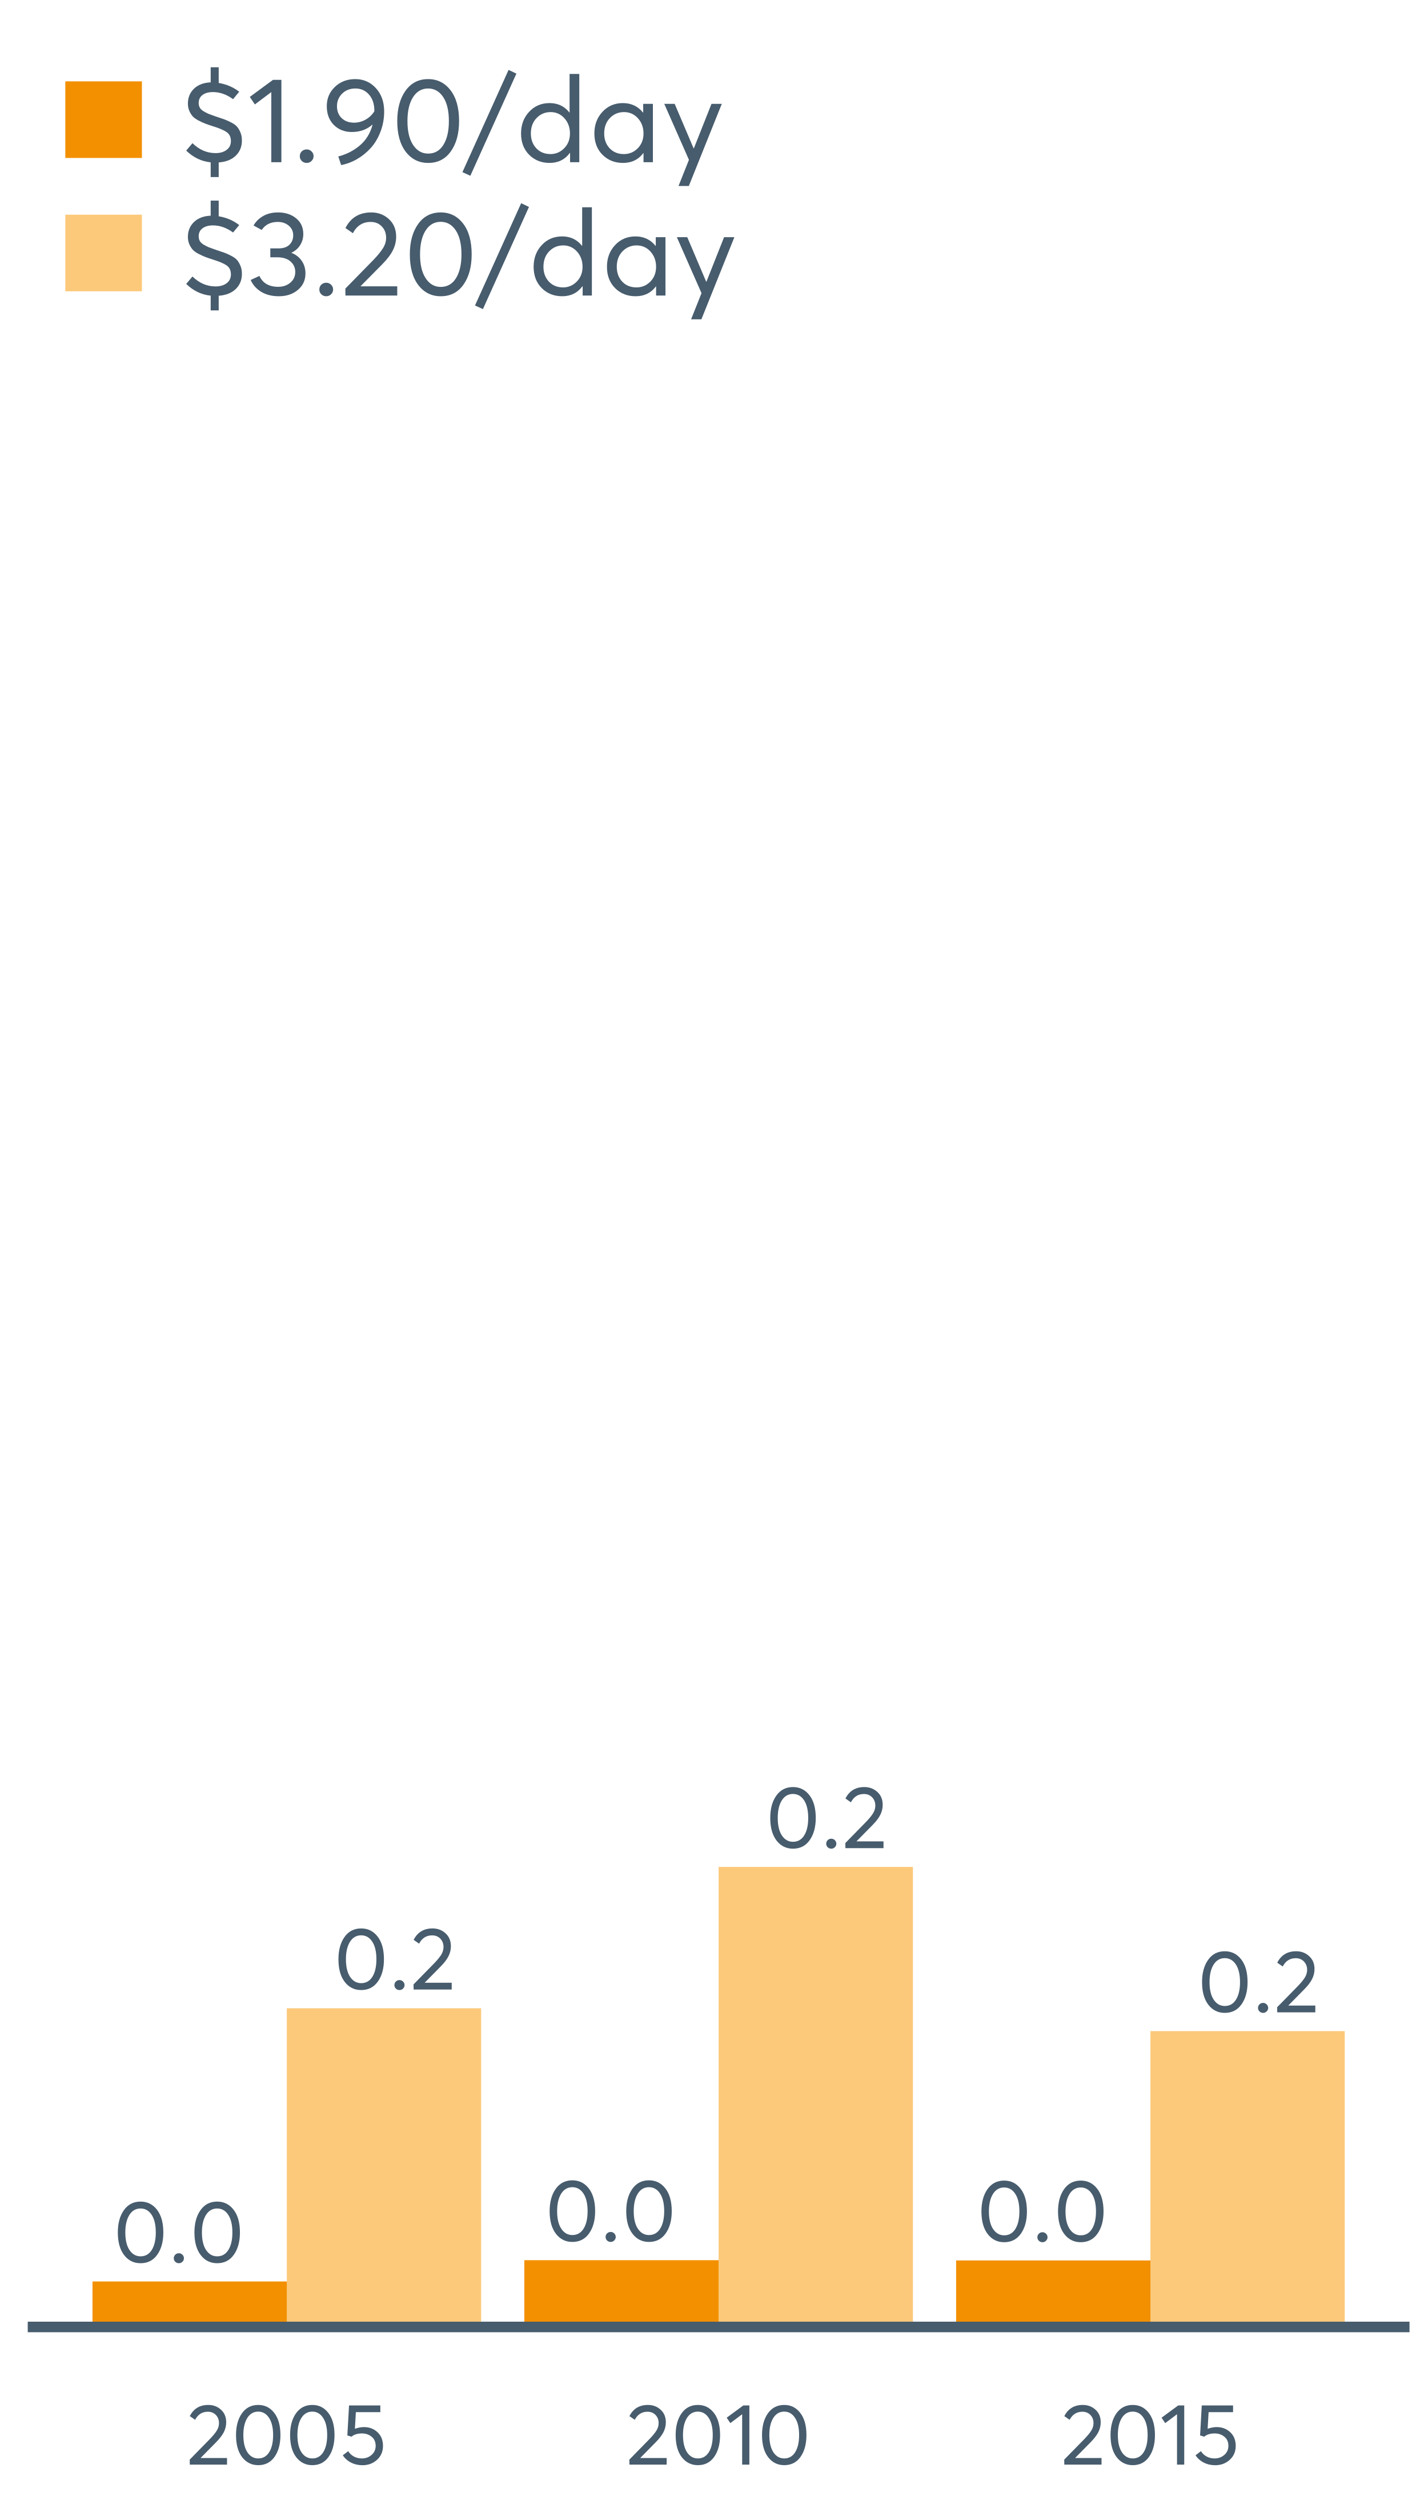 <?xml version="1.0" encoding="UTF-8"?>
<svg xmlns="http://www.w3.org/2000/svg" xmlns:xlink="http://www.w3.org/1999/xlink" width="411.429pt" height="720pt" viewBox="0 0 411.429 720" version="1.1">
<defs>
<g>
<symbol overflow="visible" id="glyph0-0">
<path style="stroke:none;" d=""/>
</symbol>
<symbol overflow="visible" id="glyph0-1">
<path style="stroke:none;" d="M 7.969 0.156 C 6.02 0.156 4.441 -0.625 3.234 -2.188 C 2.023 -3.758 1.422 -5.93 1.422 -8.703 C 1.422 -11.348 2.004 -13.488 3.172 -15.125 C 4.336 -16.77 5.938 -17.594 7.969 -17.594 C 9.914 -17.594 11.492 -16.812 12.703 -15.25 C 13.922 -13.688 14.531 -11.504 14.531 -8.703 C 14.531 -6.066 13.945 -3.93 12.781 -2.297 C 11.625 -0.66 10.02 0.156 7.969 0.156 Z M 7.969 -1.828 C 9.363 -1.828 10.441 -2.441 11.203 -3.672 C 11.973 -4.91 12.359 -6.586 12.359 -8.703 C 12.359 -10.891 11.957 -12.586 11.156 -13.797 C 10.352 -15.004 9.289 -15.609 7.969 -15.609 C 6.602 -15.609 5.531 -14.988 4.75 -13.75 C 3.969 -12.508 3.578 -10.828 3.578 -8.703 C 3.578 -6.535 3.977 -4.848 4.781 -3.641 C 5.594 -2.43 6.656 -1.828 7.969 -1.828 Z M 7.969 -1.828 "/>
</symbol>
<symbol overflow="visible" id="glyph0-2">
<path style="stroke:none;" d="M 3.078 0.156 C 2.648 0.156 2.297 0.016 2.016 -0.266 C 1.734 -0.547 1.594 -0.879 1.594 -1.266 C 1.594 -1.672 1.734 -2.016 2.016 -2.297 C 2.297 -2.578 2.648 -2.719 3.078 -2.719 C 3.461 -2.719 3.797 -2.578 4.078 -2.297 C 4.367 -2.016 4.516 -1.672 4.516 -1.266 C 4.516 -0.879 4.367 -0.547 4.078 -0.266 C 3.797 0.016 3.461 0.156 3.078 0.156 Z M 3.078 0.156 "/>
</symbol>
<symbol overflow="visible" id="glyph0-3">
<path style="stroke:none;" d="M 4.234 -1.953 L 11.984 -1.953 L 11.984 0 L 1.016 0 L 0.984 -1.469 L 6.953 -7.562 C 7.836 -8.477 8.504 -9.289 8.953 -10 C 9.398 -10.719 9.625 -11.461 9.625 -12.234 C 9.625 -13.203 9.316 -14.004 8.703 -14.641 C 8.098 -15.273 7.312 -15.594 6.344 -15.594 C 4.664 -15.594 3.414 -14.797 2.594 -13.203 L 1.016 -14.297 C 2.129 -16.492 3.945 -17.594 6.469 -17.594 C 7.926 -17.594 9.172 -17.125 10.203 -16.188 C 11.234 -15.258 11.75 -14.02 11.75 -12.469 C 11.75 -11.469 11.52 -10.508 11.062 -9.594 C 10.613 -8.688 9.852 -7.691 8.781 -6.609 L 4.234 -2 Z M 4.234 -1.953 "/>
</symbol>
<symbol overflow="visible" id="glyph1-0">
<path style="stroke:none;" d=""/>
</symbol>
<symbol overflow="visible" id="glyph1-1">
<path style="stroke:none;" d="M 4.141 -1.906 L 11.719 -1.906 L 11.719 0 L 1 0 L 0.969 -1.438 L 6.797 -7.391 C 7.66 -8.285 8.312 -9.078 8.75 -9.766 C 9.188 -10.461 9.406 -11.191 9.406 -11.953 C 9.406 -12.898 9.109 -13.68 8.516 -14.297 C 7.922 -14.922 7.148 -15.234 6.203 -15.234 C 4.566 -15.234 3.344 -14.457 2.531 -12.906 L 1 -13.969 C 2.082 -16.113 3.859 -17.188 6.328 -17.188 C 7.754 -17.188 8.969 -16.734 9.969 -15.828 C 10.977 -14.922 11.484 -13.707 11.484 -12.188 C 11.484 -11.207 11.258 -10.27 10.812 -9.375 C 10.363 -8.488 9.617 -7.516 8.578 -6.453 L 4.141 -1.953 Z M 4.141 -1.906 "/>
</symbol>
<symbol overflow="visible" id="glyph1-2">
<path style="stroke:none;" d="M 7.797 0.156 C 5.891 0.156 4.344 -0.609 3.156 -2.141 C 1.977 -3.672 1.391 -5.797 1.391 -8.516 C 1.391 -11.086 1.957 -13.176 3.094 -14.781 C 4.238 -16.383 5.805 -17.188 7.797 -17.188 C 9.691 -17.188 11.227 -16.422 12.406 -14.891 C 13.594 -13.367 14.188 -11.242 14.188 -8.516 C 14.188 -5.93 13.617 -3.836 12.484 -2.234 C 11.359 -0.641 9.797 0.156 7.797 0.156 Z M 7.797 -1.781 C 9.148 -1.781 10.203 -2.383 10.953 -3.594 C 11.703 -4.801 12.078 -6.441 12.078 -8.516 C 12.078 -10.648 11.68 -12.305 10.891 -13.484 C 10.109 -14.672 9.078 -15.266 7.797 -15.266 C 6.453 -15.266 5.398 -14.656 4.641 -13.438 C 3.879 -12.219 3.5 -10.578 3.5 -8.516 C 3.5 -6.391 3.891 -4.734 4.672 -3.547 C 5.461 -2.367 6.504 -1.781 7.797 -1.781 Z M 7.797 -1.781 "/>
</symbol>
<symbol overflow="visible" id="glyph1-3">
<path style="stroke:none;" d="M 7.078 -10.812 C 8.641 -10.812 9.945 -10.316 11 -9.328 C 12.051 -8.348 12.578 -7.035 12.578 -5.391 C 12.578 -3.766 12.004 -2.43 10.859 -1.391 C 9.723 -0.348 8.32 0.172 6.656 0.172 C 5.477 0.172 4.391 -0.078 3.391 -0.578 C 2.391 -1.086 1.594 -1.789 1 -2.688 L 2.562 -3.875 C 2.957 -3.227 3.492 -2.719 4.172 -2.344 C 4.859 -1.969 5.633 -1.781 6.5 -1.781 C 7.602 -1.781 8.539 -2.125 9.312 -2.812 C 10.082 -3.5 10.469 -4.363 10.469 -5.406 C 10.469 -6.52 10.082 -7.395 9.312 -8.031 C 8.539 -8.664 7.613 -8.984 6.531 -8.984 C 5.238 -8.984 4.234 -8.672 3.516 -8.047 L 2.312 -8.406 L 2.797 -17.047 L 11.812 -17.047 L 11.812 -15.109 L 4.766 -15.109 L 4.484 -10.328 C 5.43 -10.648 6.297 -10.812 7.078 -10.812 Z M 7.078 -10.812 "/>
</symbol>
<symbol overflow="visible" id="glyph1-4">
<path style="stroke:none;" d="M 4.969 0 L 4.969 -14.516 L 1.562 -11.953 L 0.516 -13.516 L 5.312 -17.047 L 7.047 -17.047 L 7.047 0 Z M 4.969 0 "/>
</symbol>
<symbol overflow="visible" id="glyph2-0">
<path style="stroke:none;" d=""/>
</symbol>
<symbol overflow="visible" id="glyph2-1">
<path style="stroke:none;" d="M 17.984 -6.25 C 17.984 -4.477 17.391 -3.02 16.203 -1.875 C 15.023 -0.738 13.391 -0.094 11.297 0.062 L 11.297 4.281 L 8.984 4.281 L 8.984 0.031 C 6.328 -0.238 3.977 -1.363 1.938 -3.344 L 3.734 -5.484 C 5.691 -3.578 7.91 -2.625 10.391 -2.625 C 11.703 -2.625 12.766 -2.93 13.578 -3.547 C 14.398 -4.172 14.812 -5.016 14.812 -6.078 C 14.812 -7.223 14.414 -8.078 13.625 -8.641 C 12.832 -9.211 11.504 -9.785 9.641 -10.359 C 8.691 -10.66 7.945 -10.914 7.406 -11.125 C 6.863 -11.332 6.227 -11.625 5.5 -12 C 4.781 -12.375 4.227 -12.766 3.844 -13.172 C 3.469 -13.578 3.133 -14.102 2.844 -14.75 C 2.562 -15.395 2.422 -16.109 2.422 -16.891 C 2.422 -18.609 3 -20.031 4.156 -21.156 C 5.32 -22.289 6.93 -22.906 8.984 -23 L 8.984 -27.344 L 11.297 -27.344 L 11.297 -22.828 C 13.547 -22.453 15.516 -21.609 17.203 -20.297 L 15.438 -18.156 C 13.57 -19.52 11.641 -20.203 9.641 -20.203 C 8.391 -20.203 7.391 -19.926 6.641 -19.375 C 5.898 -18.82 5.531 -18.051 5.531 -17.062 C 5.531 -16.551 5.641 -16.098 5.859 -15.703 C 6.078 -15.316 6.445 -14.969 6.969 -14.656 C 7.5 -14.344 8 -14.086 8.469 -13.891 C 8.945 -13.703 9.625 -13.457 10.5 -13.156 C 11.562 -12.812 12.379 -12.535 12.953 -12.328 C 13.523 -12.117 14.188 -11.816 14.938 -11.422 C 15.688 -11.035 16.242 -10.629 16.609 -10.203 C 16.973 -9.773 17.289 -9.227 17.562 -8.562 C 17.844 -7.895 17.984 -7.125 17.984 -6.25 Z M 17.984 -6.25 "/>
</symbol>
<symbol overflow="visible" id="glyph2-2">
<path style="stroke:none;" d="M 6.906 0 L 6.906 -20.203 L 2.172 -16.641 L 0.719 -18.812 L 7.391 -23.719 L 9.812 -23.719 L 9.812 0 Z M 6.906 0 "/>
</symbol>
<symbol overflow="visible" id="glyph2-3">
<path style="stroke:none;" d="M 4.172 0.203 C 3.598 0.203 3.117 0.016 2.734 -0.359 C 2.359 -0.742 2.172 -1.203 2.172 -1.734 C 2.172 -2.285 2.359 -2.75 2.734 -3.125 C 3.117 -3.5 3.598 -3.688 4.172 -3.688 C 4.703 -3.688 5.16 -3.5 5.547 -3.125 C 5.941 -2.75 6.141 -2.285 6.141 -1.734 C 6.141 -1.203 5.941 -0.742 5.547 -0.359 C 5.16 0.016 4.703 0.203 4.172 0.203 Z M 4.172 0.203 "/>
</symbol>
<symbol overflow="visible" id="glyph2-4">
<path style="stroke:none;" d="M 9.844 -23.938 C 12.207 -23.938 14.18 -23.07 15.766 -21.344 C 17.359 -19.613 18.156 -17.367 18.156 -14.609 C 18.156 -12.535 17.797 -10.578 17.078 -8.734 C 16.367 -6.891 15.426 -5.328 14.25 -4.047 C 13.082 -2.773 11.766 -1.719 10.297 -0.875 C 8.836 -0.039 7.328 0.523 5.766 0.828 L 4.938 -1.656 C 7.281 -2.258 9.344 -3.312 11.125 -4.812 C 12.914 -6.32 14.145 -8.312 14.812 -10.781 L 14.75 -10.812 C 13.156 -9.406 11.188 -8.703 8.844 -8.703 C 6.75 -8.703 5.02 -9.379 3.656 -10.734 C 2.301 -12.098 1.625 -13.906 1.625 -16.156 C 1.625 -18.363 2.406 -20.211 3.969 -21.703 C 5.531 -23.191 7.488 -23.938 9.844 -23.938 Z M 9.469 -11.391 C 10.656 -11.391 11.773 -11.688 12.828 -12.281 C 13.879 -12.883 14.711 -13.68 15.328 -14.672 L 15.328 -14.844 C 15.328 -16.758 14.816 -18.301 13.797 -19.469 C 12.773 -20.645 11.469 -21.234 9.875 -21.234 C 8.312 -21.234 7.035 -20.738 6.047 -19.75 C 5.055 -18.758 4.562 -17.562 4.562 -16.156 C 4.562 -14.727 5.008 -13.578 5.906 -12.703 C 6.801 -11.828 7.988 -11.391 9.469 -11.391 Z M 9.469 -11.391 "/>
</symbol>
<symbol overflow="visible" id="glyph2-5">
<path style="stroke:none;" d="M 10.844 0.203 C 8.195 0.203 6.051 -0.859 4.406 -2.984 C 2.758 -5.117 1.938 -8.07 1.938 -11.844 C 1.938 -15.438 2.727 -18.348 4.312 -20.578 C 5.906 -22.816 8.082 -23.938 10.844 -23.938 C 13.488 -23.938 15.633 -22.867 17.281 -20.734 C 18.926 -18.609 19.75 -15.645 19.75 -11.844 C 19.75 -8.25 18.957 -5.344 17.375 -3.125 C 15.801 -0.906 13.625 0.203 10.844 0.203 Z M 10.844 -2.484 C 12.727 -2.484 14.191 -3.32 15.234 -5 C 16.285 -6.688 16.812 -8.969 16.812 -11.844 C 16.812 -14.812 16.266 -17.117 15.172 -18.766 C 14.078 -20.41 12.633 -21.234 10.844 -21.234 C 8.977 -21.234 7.516 -20.383 6.453 -18.688 C 5.398 -17 4.875 -14.719 4.875 -11.844 C 4.875 -8.895 5.422 -6.598 6.516 -4.953 C 7.609 -3.305 9.051 -2.484 10.844 -2.484 Z M 10.844 -2.484 "/>
</symbol>
<symbol overflow="visible" id="glyph2-6">
<path style="stroke:none;" d="M 1.312 3.906 L -0.969 2.859 L 12.328 -26.594 L 14.578 -25.516 Z M 1.312 3.906 "/>
</symbol>
<symbol overflow="visible" id="glyph2-7">
<path style="stroke:none;" d="M 15.609 -25.422 L 18.406 -25.422 L 18.406 0 L 15.75 0 L 15.75 -2.656 L 15.672 -2.656 C 14.242 -0.75 12.312 0.203 9.875 0.203 C 7.5 0.203 5.531 -0.578 3.969 -2.141 C 2.406 -3.703 1.625 -5.75 1.625 -8.281 C 1.625 -10.77 2.398 -12.848 3.953 -14.516 C 5.504 -16.191 7.469 -17.031 9.844 -17.031 C 12.238 -17.031 14.148 -16.117 15.578 -14.297 L 15.609 -14.297 Z M 10.125 -2.344 C 11.633 -2.344 12.941 -2.898 14.047 -4.016 C 15.16 -5.141 15.719 -6.562 15.719 -8.281 C 15.719 -10.008 15.188 -11.469 14.125 -12.656 C 13.062 -13.844 11.738 -14.438 10.156 -14.438 C 8.539 -14.438 7.188 -13.863 6.094 -12.719 C 5 -11.582 4.453 -10.102 4.453 -8.281 C 4.453 -6.562 4.973 -5.141 6.016 -4.016 C 7.066 -2.898 8.438 -2.344 10.125 -2.344 Z M 10.125 -2.344 "/>
</symbol>
<symbol overflow="visible" id="glyph2-8">
<path style="stroke:none;" d="M 15.719 -16.812 L 18.516 -16.812 L 18.516 0 L 15.812 0 L 15.812 -2.656 L 15.781 -2.656 C 14.352 -0.75 12.395 0.203 9.906 0.203 C 7.539 0.203 5.57 -0.578 4 -2.141 C 2.438 -3.703 1.656 -5.75 1.656 -8.281 C 1.656 -10.77 2.43 -12.848 3.984 -14.516 C 5.535 -16.191 7.5 -17.031 9.875 -17.031 C 12.27 -17.031 14.203 -16.117 15.672 -14.297 L 15.719 -14.297 Z M 10.156 -2.344 C 11.719 -2.344 13.051 -2.898 14.156 -4.016 C 15.258 -5.141 15.812 -6.562 15.812 -8.281 C 15.812 -10.008 15.273 -11.469 14.203 -12.656 C 13.141 -13.844 11.801 -14.438 10.188 -14.438 C 8.57 -14.438 7.219 -13.863 6.125 -12.719 C 5.031 -11.582 4.484 -10.102 4.484 -8.281 C 4.484 -6.562 5.004 -5.141 6.047 -4.016 C 7.098 -2.898 8.469 -2.344 10.156 -2.344 Z M 10.156 -2.344 "/>
</symbol>
<symbol overflow="visible" id="glyph2-9">
<path style="stroke:none;" d="M 14.406 -16.812 L 17.375 -16.812 L 7.875 6.844 L 4.906 6.844 L 7.906 -0.688 L 0.797 -16.812 L 3.797 -16.812 L 9.25 -4 L 9.328 -4 Z M 14.406 -16.812 "/>
</symbol>
<symbol overflow="visible" id="glyph2-10">
<path style="stroke:none;" d="M 12.703 -12.297 C 13.973 -11.805 14.961 -11.039 15.672 -10 C 16.391 -8.969 16.75 -7.754 16.75 -6.359 C 16.75 -4.422 16.02 -2.844 14.562 -1.625 C 13.113 -0.406 11.285 0.203 9.078 0.203 C 7.117 0.203 5.43 -0.219 4.016 -1.062 C 2.609 -1.914 1.594 -3.055 0.969 -4.484 L 3.484 -5.656 C 4.43 -3.562 6.238 -2.516 8.906 -2.516 C 10.289 -2.516 11.453 -2.91 12.391 -3.703 C 13.336 -4.504 13.812 -5.535 13.812 -6.797 C 13.812 -7.992 13.363 -8.992 12.469 -9.797 C 11.57 -10.609 10.281 -11.016 8.594 -11.016 L 6.625 -11.016 L 6.625 -13.578 L 8.938 -13.578 C 10.363 -13.578 11.43 -13.93 12.141 -14.641 C 12.859 -15.359 13.219 -16.254 13.219 -17.328 C 13.219 -18.484 12.789 -19.414 11.938 -20.125 C 11.094 -20.844 10.035 -21.203 8.766 -21.203 C 6.723 -21.203 5.18 -20.43 4.141 -18.891 L 1.797 -20.172 C 2.441 -21.316 3.367 -22.227 4.578 -22.906 C 5.785 -23.594 7.207 -23.938 8.844 -23.938 C 10.938 -23.938 12.672 -23.375 14.047 -22.25 C 15.43 -21.133 16.125 -19.625 16.125 -17.719 C 16.125 -16.539 15.82 -15.473 15.219 -14.516 C 14.625 -13.566 13.785 -12.836 12.703 -12.328 Z M 12.703 -12.297 "/>
</symbol>
<symbol overflow="visible" id="glyph2-11">
<path style="stroke:none;" d="M 5.766 -2.656 L 16.297 -2.656 L 16.297 0 L 1.375 0 L 1.344 -2 L 9.469 -10.297 C 10.656 -11.535 11.555 -12.641 12.172 -13.609 C 12.785 -14.578 13.094 -15.586 13.094 -16.641 C 13.094 -17.953 12.676 -19.039 11.844 -19.906 C 11.008 -20.77 9.941 -21.203 8.641 -21.203 C 6.359 -21.203 4.648 -20.117 3.516 -17.953 L 1.375 -19.438 C 2.895 -22.438 5.375 -23.938 8.812 -23.938 C 10.789 -23.938 12.477 -23.301 13.875 -22.031 C 15.281 -20.758 15.984 -19.066 15.984 -16.953 C 15.984 -15.598 15.672 -14.297 15.047 -13.047 C 14.43 -11.805 13.398 -10.453 11.953 -8.984 L 5.766 -2.734 Z M 5.766 -2.656 "/>
</symbol>
</g>
</defs>
<g id="surface21969">
<path style=" stroke:none;fill-rule:nonzero;fill:rgb(98.824%,78.824%,47.843%);fill-opacity:1;" d="M 82.637 578.387 L 138.621 578.387 L 138.621 670.164 L 82.637 670.164 Z M 82.637 578.387 "/>
<path style=" stroke:none;fill-rule:nonzero;fill:rgb(95.294%,56.471%,0%);fill-opacity:1;" d="M 26.652 657.062 L 82.637 657.062 L 82.637 670.164 L 26.652 670.164 Z M 26.652 657.062 "/>
<path style=" stroke:none;fill-rule:nonzero;fill:rgb(98.824%,78.824%,47.843%);fill-opacity:1;" d="M 207.047 537.676 L 263.031 537.676 L 263.031 670.164 L 207.047 670.164 Z M 207.047 537.676 "/>
<path style=" stroke:none;fill-rule:nonzero;fill:rgb(95.294%,56.471%,0%);fill-opacity:1;" d="M 151.062 650.934 L 207.047 650.934 L 207.047 670.164 L 151.062 670.164 Z M 151.062 650.934 "/>
<path style=" stroke:none;fill-rule:nonzero;fill:rgb(98.824%,78.824%,47.843%);fill-opacity:1;" d="M 331.457 584.965 L 387.441 584.965 L 387.441 670.168 L 331.457 670.168 Z M 331.457 584.965 "/>
<path style=" stroke:none;fill-rule:nonzero;fill:rgb(95.294%,56.471%,0%);fill-opacity:1;" d="M 275.473 651.008 L 331.457 651.008 L 331.457 670.164 L 275.473 670.164 Z M 275.473 651.008 "/>
<g style="fill:rgb(27.843%,36.078%,42.745%);fill-opacity:1;">
  <use xlink:href="#glyph0-1" x="96.09" y="572.98"/>
  <use xlink:href="#glyph0-2" x="112.039" y="572.98"/>
  <use xlink:href="#glyph0-3" x="118.159" y="572.98"/>
</g>
<g style="fill:rgb(27.843%,36.078%,42.745%);fill-opacity:1;">
  <use xlink:href="#glyph0-1" x="32.527" y="651.652"/>
  <use xlink:href="#glyph0-2" x="48.476" y="651.652"/>
  <use xlink:href="#glyph0-1" x="54.597" y="651.652"/>
</g>
<g style="fill:rgb(27.843%,36.078%,42.745%);fill-opacity:1;">
  <use xlink:href="#glyph0-1" x="220.5" y="532.266"/>
  <use xlink:href="#glyph0-2" x="236.449" y="532.266"/>
  <use xlink:href="#glyph0-3" x="242.569" y="532.266"/>
</g>
<g style="fill:rgb(27.843%,36.078%,42.745%);fill-opacity:1;">
  <use xlink:href="#glyph0-1" x="156.938" y="645.523"/>
  <use xlink:href="#glyph0-2" x="172.886" y="645.523"/>
  <use xlink:href="#glyph0-1" x="179.007" y="645.523"/>
</g>
<g style="fill:rgb(27.843%,36.078%,42.745%);fill-opacity:1;">
  <use xlink:href="#glyph0-1" x="344.91" y="579.555"/>
  <use xlink:href="#glyph0-2" x="360.859" y="579.555"/>
  <use xlink:href="#glyph0-3" x="366.979" y="579.555"/>
</g>
<g style="fill:rgb(27.843%,36.078%,42.745%);fill-opacity:1;">
  <use xlink:href="#glyph0-1" x="281.344" y="645.602"/>
  <use xlink:href="#glyph0-2" x="297.293" y="645.602"/>
  <use xlink:href="#glyph0-1" x="303.413" y="645.602"/>
</g>
<path style="fill:none;stroke-width:3.043;stroke-linecap:butt;stroke-linejoin:round;stroke:rgb(27.843%,36.078%,42.745%);stroke-opacity:1;stroke-miterlimit:10;" d="M 7.992 670.164 L 406.102 670.164 "/>
<g style="fill:rgb(27.843%,36.078%,42.745%);fill-opacity:1;">
  <use xlink:href="#glyph1-1" x="53.688" y="709.812"/>
  <use xlink:href="#glyph1-2" x="66.611" y="709.812"/>
  <use xlink:href="#glyph1-2" x="82.189" y="709.812"/>
  <use xlink:href="#glyph1-3" x="97.767" y="709.812"/>
</g>
<g style="fill:rgb(27.843%,36.078%,42.745%);fill-opacity:1;">
  <use xlink:href="#glyph1-1" x="180.355" y="709.812"/>
  <use xlink:href="#glyph1-2" x="193.279" y="709.812"/>
  <use xlink:href="#glyph1-4" x="208.857" y="709.812"/>
  <use xlink:href="#glyph1-2" x="218.159" y="709.812"/>
</g>
<g style="fill:rgb(27.843%,36.078%,42.745%);fill-opacity:1;">
  <use xlink:href="#glyph1-1" x="305.648" y="709.812"/>
  <use xlink:href="#glyph1-2" x="318.572" y="709.812"/>
  <use xlink:href="#glyph1-4" x="334.15" y="709.812"/>
  <use xlink:href="#glyph1-3" x="343.452" y="709.812"/>
</g>
<path style=" stroke:none;fill-rule:nonzero;fill:rgb(95.294%,56.471%,0%);fill-opacity:1;" d="M 18.82 23.43 L 40.883 23.43 L 40.883 45.492 L 18.82 45.492 Z M 18.82 23.43 "/>
<path style=" stroke:none;fill-rule:nonzero;fill:rgb(98.824%,78.824%,47.843%);fill-opacity:1;" d="M 18.82 61.828 L 40.883 61.828 L 40.883 83.891 L 18.82 83.891 Z M 18.82 61.828 "/>
<g style="fill:rgb(27.843%,36.078%,42.745%);fill-opacity:1;">
  <use xlink:href="#glyph2-1" x="51.715" y="46.719"/>
  <use xlink:href="#glyph2-2" x="71.258" y="46.719"/>
  <use xlink:href="#glyph2-3" x="84.205" y="46.719"/>
  <use xlink:href="#glyph2-4" x="92.527" y="46.719"/>
  <use xlink:href="#glyph2-5" x="112.518" y="46.719"/>
  <use xlink:href="#glyph2-6" x="134.202" y="46.719"/>
  <use xlink:href="#glyph2-7" x="148.496" y="46.719"/>
  <use xlink:href="#glyph2-8" x="169.593" y="46.719"/>
  <use xlink:href="#glyph2-9" x="190.586" y="46.719"/>
</g>
<g style="fill:rgb(27.843%,36.078%,42.745%);fill-opacity:1;">
  <use xlink:href="#glyph2-1" x="51.715" y="85.117"/>
  <use xlink:href="#glyph2-10" x="71.258" y="85.117"/>
  <use xlink:href="#glyph2-3" x="89.834" y="85.117"/>
  <use xlink:href="#glyph2-11" x="98.155" y="85.117"/>
  <use xlink:href="#glyph2-5" x="116.144" y="85.117"/>
  <use xlink:href="#glyph2-6" x="137.827" y="85.117"/>
  <use xlink:href="#glyph2-7" x="152.122" y="85.117"/>
  <use xlink:href="#glyph2-8" x="173.218" y="85.117"/>
  <use xlink:href="#glyph2-9" x="194.211" y="85.117"/>
</g>
</g>
</svg>
